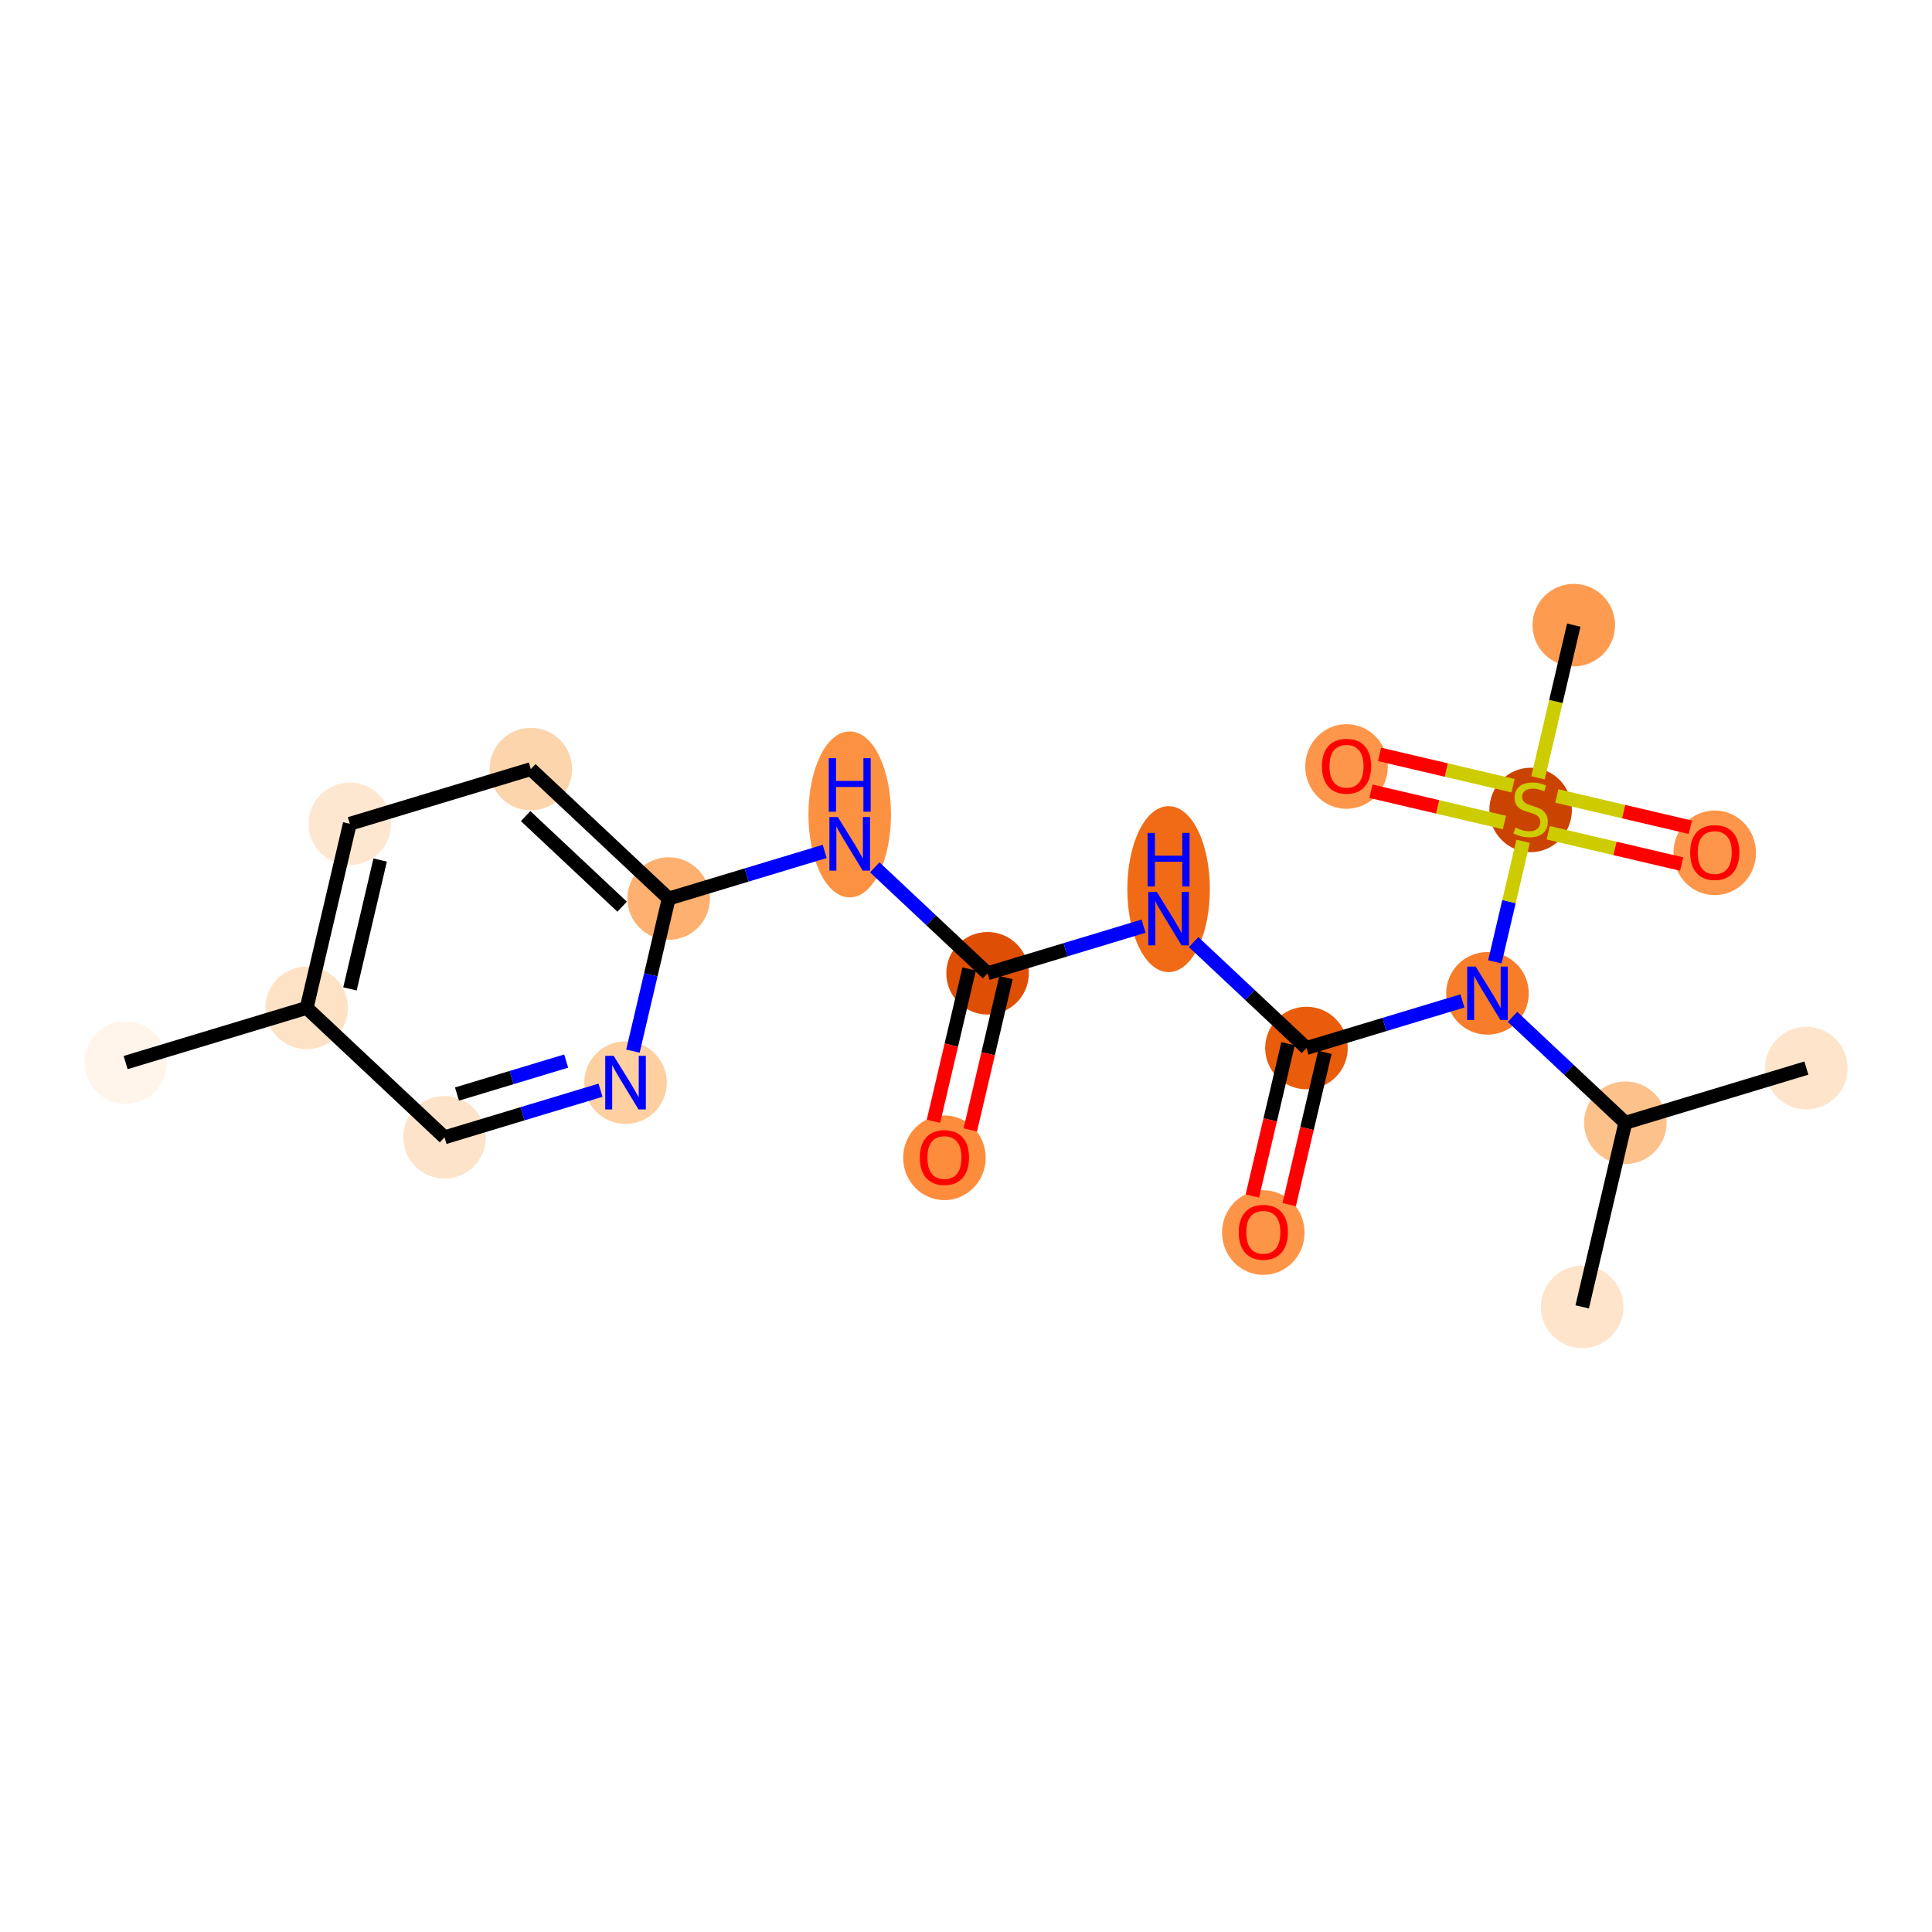 <?xml version='1.0' encoding='iso-8859-1'?>
<svg version='1.1' baseProfile='full'
              xmlns='http://www.w3.org/2000/svg'
                      xmlns:rdkit='http://www.rdkit.org/xml'
                      xmlns:xlink='http://www.w3.org/1999/xlink'
                  xml:space='preserve'
width='280px' height='280px' viewBox='0 0 280 280'>
<!-- END OF HEADER -->
<rect style='opacity:1.0;fill:#FFFFFF;stroke:none' width='280' height='280' x='0' y='0'> </rect>
<ellipse cx='18.208' cy='153.997' rx='5.481' ry='5.481'  style='fill:#FFF5EB;fill-rule:evenodd;stroke:#FFF5EB;stroke-width:1.0px;stroke-linecap:butt;stroke-linejoin:miter;stroke-opacity:1' />
<ellipse cx='44.443' cy='146.073' rx='5.481' ry='5.481'  style='fill:#FDE2C6;fill-rule:evenodd;stroke:#FDE2C6;stroke-width:1.0px;stroke-linecap:butt;stroke-linejoin:miter;stroke-opacity:1' />
<ellipse cx='50.697' cy='119.39' rx='5.481' ry='5.481'  style='fill:#FEE7D1;fill-rule:evenodd;stroke:#FEE7D1;stroke-width:1.0px;stroke-linecap:butt;stroke-linejoin:miter;stroke-opacity:1' />
<ellipse cx='76.931' cy='111.465' rx='5.481' ry='5.481'  style='fill:#FDD5AC;fill-rule:evenodd;stroke:#FDD5AC;stroke-width:1.0px;stroke-linecap:butt;stroke-linejoin:miter;stroke-opacity:1' />
<ellipse cx='96.912' cy='130.223' rx='5.481' ry='5.481'  style='fill:#FDB06F;fill-rule:evenodd;stroke:#FDB06F;stroke-width:1.0px;stroke-linecap:butt;stroke-linejoin:miter;stroke-opacity:1' />
<ellipse cx='123.147' cy='118.029' rx='5.481' ry='11.525'  style='fill:#FD9142;fill-rule:evenodd;stroke:#FD9142;stroke-width:1.0px;stroke-linecap:butt;stroke-linejoin:miter;stroke-opacity:1' />
<ellipse cx='143.127' cy='141.055' rx='5.481' ry='5.481'  style='fill:#DE4F05;fill-rule:evenodd;stroke:#DE4F05;stroke-width:1.0px;stroke-linecap:butt;stroke-linejoin:miter;stroke-opacity:1' />
<ellipse cx='136.873' cy='167.798' rx='5.481' ry='5.635'  style='fill:#FD8D3C;fill-rule:evenodd;stroke:#FD8D3C;stroke-width:1.0px;stroke-linecap:butt;stroke-linejoin:miter;stroke-opacity:1' />
<ellipse cx='169.362' cy='128.861' rx='5.481' ry='11.525'  style='fill:#F16B16;fill-rule:evenodd;stroke:#F16B16;stroke-width:1.0px;stroke-linecap:butt;stroke-linejoin:miter;stroke-opacity:1' />
<ellipse cx='189.342' cy='151.887' rx='5.481' ry='5.481'  style='fill:#E85C0C;fill-rule:evenodd;stroke:#E85C0C;stroke-width:1.0px;stroke-linecap:butt;stroke-linejoin:miter;stroke-opacity:1' />
<ellipse cx='183.088' cy='178.63' rx='5.481' ry='5.635'  style='fill:#FD9548;fill-rule:evenodd;stroke:#FD9548;stroke-width:1.0px;stroke-linecap:butt;stroke-linejoin:miter;stroke-opacity:1' />
<ellipse cx='215.577' cy='143.962' rx='5.481' ry='5.488'  style='fill:#F77D2A;fill-rule:evenodd;stroke:#F77D2A;stroke-width:1.0px;stroke-linecap:butt;stroke-linejoin:miter;stroke-opacity:1' />
<ellipse cx='235.557' cy='162.72' rx='5.481' ry='5.481'  style='fill:#FDC18B;fill-rule:evenodd;stroke:#FDC18B;stroke-width:1.0px;stroke-linecap:butt;stroke-linejoin:miter;stroke-opacity:1' />
<ellipse cx='261.792' cy='154.795' rx='5.481' ry='5.481'  style='fill:#FDE4CB;fill-rule:evenodd;stroke:#FDE4CB;stroke-width:1.0px;stroke-linecap:butt;stroke-linejoin:miter;stroke-opacity:1' />
<ellipse cx='229.303' cy='189.402' rx='5.481' ry='5.481'  style='fill:#FDE4CB;fill-rule:evenodd;stroke:#FDE4CB;stroke-width:1.0px;stroke-linecap:butt;stroke-linejoin:miter;stroke-opacity:1' />
<ellipse cx='221.831' cy='117.384' rx='5.481' ry='5.62'  style='fill:#CB4301;fill-rule:evenodd;stroke:#CB4301;stroke-width:1.0px;stroke-linecap:butt;stroke-linejoin:miter;stroke-opacity:1' />
<ellipse cx='228.085' cy='90.598' rx='5.481' ry='5.481'  style='fill:#FD9C51;fill-rule:evenodd;stroke:#FD9C51;stroke-width:1.0px;stroke-linecap:butt;stroke-linejoin:miter;stroke-opacity:1' />
<ellipse cx='195.148' cy='111.086' rx='5.481' ry='5.635'  style='fill:#FD964A;fill-rule:evenodd;stroke:#FD964A;stroke-width:1.0px;stroke-linecap:butt;stroke-linejoin:miter;stroke-opacity:1' />
<ellipse cx='248.513' cy='123.595' rx='5.481' ry='5.635'  style='fill:#FD964A;fill-rule:evenodd;stroke:#FD964A;stroke-width:1.0px;stroke-linecap:butt;stroke-linejoin:miter;stroke-opacity:1' />
<ellipse cx='90.658' cy='156.905' rx='5.481' ry='5.488'  style='fill:#FDCFA1;fill-rule:evenodd;stroke:#FDCFA1;stroke-width:1.0px;stroke-linecap:butt;stroke-linejoin:miter;stroke-opacity:1' />
<ellipse cx='64.423' cy='164.83' rx='5.481' ry='5.481'  style='fill:#FDE3C9;fill-rule:evenodd;stroke:#FDE3C9;stroke-width:1.0px;stroke-linecap:butt;stroke-linejoin:miter;stroke-opacity:1' />
<path class='bond-0 atom-0 atom-1' d='M 18.208,153.997 L 44.443,146.073' style='fill:none;fill-rule:evenodd;stroke:#000000;stroke-width:2.0px;stroke-linecap:butt;stroke-linejoin:miter;stroke-opacity:1' />
<path class='bond-1 atom-1 atom-2' d='M 44.443,146.073 L 50.697,119.39' style='fill:none;fill-rule:evenodd;stroke:#000000;stroke-width:2.0px;stroke-linecap:butt;stroke-linejoin:miter;stroke-opacity:1' />
<path class='bond-1 atom-1 atom-2' d='M 50.718,143.321 L 55.095,124.643' style='fill:none;fill-rule:evenodd;stroke:#000000;stroke-width:2.0px;stroke-linecap:butt;stroke-linejoin:miter;stroke-opacity:1' />
<path class='bond-20 atom-20 atom-1' d='M 64.423,164.83 L 44.443,146.073' style='fill:none;fill-rule:evenodd;stroke:#000000;stroke-width:2.0px;stroke-linecap:butt;stroke-linejoin:miter;stroke-opacity:1' />
<path class='bond-2 atom-2 atom-3' d='M 50.697,119.39 L 76.931,111.465' style='fill:none;fill-rule:evenodd;stroke:#000000;stroke-width:2.0px;stroke-linecap:butt;stroke-linejoin:miter;stroke-opacity:1' />
<path class='bond-3 atom-3 atom-4' d='M 76.931,111.465 L 96.912,130.223' style='fill:none;fill-rule:evenodd;stroke:#000000;stroke-width:2.0px;stroke-linecap:butt;stroke-linejoin:miter;stroke-opacity:1' />
<path class='bond-3 atom-3 atom-4' d='M 76.177,118.275 L 90.163,131.405' style='fill:none;fill-rule:evenodd;stroke:#000000;stroke-width:2.0px;stroke-linecap:butt;stroke-linejoin:miter;stroke-opacity:1' />
<path class='bond-4 atom-4 atom-5' d='M 96.912,130.223 L 108.215,126.808' style='fill:none;fill-rule:evenodd;stroke:#000000;stroke-width:2.0px;stroke-linecap:butt;stroke-linejoin:miter;stroke-opacity:1' />
<path class='bond-4 atom-4 atom-5' d='M 108.215,126.808 L 119.518,123.394' style='fill:none;fill-rule:evenodd;stroke:#0000FF;stroke-width:2.0px;stroke-linecap:butt;stroke-linejoin:miter;stroke-opacity:1' />
<path class='bond-18 atom-4 atom-19' d='M 96.912,130.223 L 94.32,141.281' style='fill:none;fill-rule:evenodd;stroke:#000000;stroke-width:2.0px;stroke-linecap:butt;stroke-linejoin:miter;stroke-opacity:1' />
<path class='bond-18 atom-4 atom-19' d='M 94.32,141.281 L 91.728,152.339' style='fill:none;fill-rule:evenodd;stroke:#0000FF;stroke-width:2.0px;stroke-linecap:butt;stroke-linejoin:miter;stroke-opacity:1' />
<path class='bond-5 atom-5 atom-6' d='M 126.775,125.704 L 134.951,133.38' style='fill:none;fill-rule:evenodd;stroke:#0000FF;stroke-width:2.0px;stroke-linecap:butt;stroke-linejoin:miter;stroke-opacity:1' />
<path class='bond-5 atom-5 atom-6' d='M 134.951,133.38 L 143.127,141.055' style='fill:none;fill-rule:evenodd;stroke:#000000;stroke-width:2.0px;stroke-linecap:butt;stroke-linejoin:miter;stroke-opacity:1' />
<path class='bond-6 atom-6 atom-7' d='M 140.459,140.43 L 137.872,151.466' style='fill:none;fill-rule:evenodd;stroke:#000000;stroke-width:2.0px;stroke-linecap:butt;stroke-linejoin:miter;stroke-opacity:1' />
<path class='bond-6 atom-6 atom-7' d='M 137.872,151.466 L 135.285,162.502' style='fill:none;fill-rule:evenodd;stroke:#FF0000;stroke-width:2.0px;stroke-linecap:butt;stroke-linejoin:miter;stroke-opacity:1' />
<path class='bond-6 atom-6 atom-7' d='M 145.795,141.68 L 143.208,152.717' style='fill:none;fill-rule:evenodd;stroke:#000000;stroke-width:2.0px;stroke-linecap:butt;stroke-linejoin:miter;stroke-opacity:1' />
<path class='bond-6 atom-6 atom-7' d='M 143.208,152.717 L 140.622,163.753' style='fill:none;fill-rule:evenodd;stroke:#FF0000;stroke-width:2.0px;stroke-linecap:butt;stroke-linejoin:miter;stroke-opacity:1' />
<path class='bond-7 atom-6 atom-8' d='M 143.127,141.055 L 154.43,137.641' style='fill:none;fill-rule:evenodd;stroke:#000000;stroke-width:2.0px;stroke-linecap:butt;stroke-linejoin:miter;stroke-opacity:1' />
<path class='bond-7 atom-6 atom-8' d='M 154.43,137.641 L 165.733,134.226' style='fill:none;fill-rule:evenodd;stroke:#0000FF;stroke-width:2.0px;stroke-linecap:butt;stroke-linejoin:miter;stroke-opacity:1' />
<path class='bond-8 atom-8 atom-9' d='M 172.99,136.536 L 181.166,144.212' style='fill:none;fill-rule:evenodd;stroke:#0000FF;stroke-width:2.0px;stroke-linecap:butt;stroke-linejoin:miter;stroke-opacity:1' />
<path class='bond-8 atom-8 atom-9' d='M 181.166,144.212 L 189.342,151.887' style='fill:none;fill-rule:evenodd;stroke:#000000;stroke-width:2.0px;stroke-linecap:butt;stroke-linejoin:miter;stroke-opacity:1' />
<path class='bond-9 atom-9 atom-10' d='M 186.674,151.262 L 184.087,162.298' style='fill:none;fill-rule:evenodd;stroke:#000000;stroke-width:2.0px;stroke-linecap:butt;stroke-linejoin:miter;stroke-opacity:1' />
<path class='bond-9 atom-9 atom-10' d='M 184.087,162.298 L 181.5,173.335' style='fill:none;fill-rule:evenodd;stroke:#FF0000;stroke-width:2.0px;stroke-linecap:butt;stroke-linejoin:miter;stroke-opacity:1' />
<path class='bond-9 atom-9 atom-10' d='M 192.01,152.513 L 189.423,163.549' style='fill:none;fill-rule:evenodd;stroke:#000000;stroke-width:2.0px;stroke-linecap:butt;stroke-linejoin:miter;stroke-opacity:1' />
<path class='bond-9 atom-9 atom-10' d='M 189.423,163.549 L 186.837,174.585' style='fill:none;fill-rule:evenodd;stroke:#FF0000;stroke-width:2.0px;stroke-linecap:butt;stroke-linejoin:miter;stroke-opacity:1' />
<path class='bond-10 atom-9 atom-11' d='M 189.342,151.887 L 200.645,148.473' style='fill:none;fill-rule:evenodd;stroke:#000000;stroke-width:2.0px;stroke-linecap:butt;stroke-linejoin:miter;stroke-opacity:1' />
<path class='bond-10 atom-9 atom-11' d='M 200.645,148.473 L 211.948,145.059' style='fill:none;fill-rule:evenodd;stroke:#0000FF;stroke-width:2.0px;stroke-linecap:butt;stroke-linejoin:miter;stroke-opacity:1' />
<path class='bond-11 atom-11 atom-12' d='M 219.205,147.369 L 227.381,155.044' style='fill:none;fill-rule:evenodd;stroke:#0000FF;stroke-width:2.0px;stroke-linecap:butt;stroke-linejoin:miter;stroke-opacity:1' />
<path class='bond-11 atom-11 atom-12' d='M 227.381,155.044 L 235.557,162.72' style='fill:none;fill-rule:evenodd;stroke:#000000;stroke-width:2.0px;stroke-linecap:butt;stroke-linejoin:miter;stroke-opacity:1' />
<path class='bond-14 atom-11 atom-15' d='M 216.647,139.397 L 218.694,130.661' style='fill:none;fill-rule:evenodd;stroke:#0000FF;stroke-width:2.0px;stroke-linecap:butt;stroke-linejoin:miter;stroke-opacity:1' />
<path class='bond-14 atom-11 atom-15' d='M 218.694,130.661 L 220.742,121.926' style='fill:none;fill-rule:evenodd;stroke:#CCCC00;stroke-width:2.0px;stroke-linecap:butt;stroke-linejoin:miter;stroke-opacity:1' />
<path class='bond-12 atom-12 atom-13' d='M 235.557,162.72 L 261.792,154.795' style='fill:none;fill-rule:evenodd;stroke:#000000;stroke-width:2.0px;stroke-linecap:butt;stroke-linejoin:miter;stroke-opacity:1' />
<path class='bond-13 atom-12 atom-14' d='M 235.557,162.72 L 229.303,189.402' style='fill:none;fill-rule:evenodd;stroke:#000000;stroke-width:2.0px;stroke-linecap:butt;stroke-linejoin:miter;stroke-opacity:1' />
<path class='bond-15 atom-15 atom-16' d='M 222.898,112.725 L 225.492,101.662' style='fill:none;fill-rule:evenodd;stroke:#CCCC00;stroke-width:2.0px;stroke-linecap:butt;stroke-linejoin:miter;stroke-opacity:1' />
<path class='bond-15 atom-15 atom-16' d='M 225.492,101.662 L 228.085,90.598' style='fill:none;fill-rule:evenodd;stroke:#000000;stroke-width:2.0px;stroke-linecap:butt;stroke-linejoin:miter;stroke-opacity:1' />
<path class='bond-16 atom-15 atom-17' d='M 219.283,113.868 L 209.611,111.601' style='fill:none;fill-rule:evenodd;stroke:#CCCC00;stroke-width:2.0px;stroke-linecap:butt;stroke-linejoin:miter;stroke-opacity:1' />
<path class='bond-16 atom-15 atom-17' d='M 209.611,111.601 L 199.94,109.334' style='fill:none;fill-rule:evenodd;stroke:#FF0000;stroke-width:2.0px;stroke-linecap:butt;stroke-linejoin:miter;stroke-opacity:1' />
<path class='bond-16 atom-15 atom-17' d='M 218.032,119.205 L 208.361,116.938' style='fill:none;fill-rule:evenodd;stroke:#CCCC00;stroke-width:2.0px;stroke-linecap:butt;stroke-linejoin:miter;stroke-opacity:1' />
<path class='bond-16 atom-15 atom-17' d='M 208.361,116.938 L 198.689,114.671' style='fill:none;fill-rule:evenodd;stroke:#FF0000;stroke-width:2.0px;stroke-linecap:butt;stroke-linejoin:miter;stroke-opacity:1' />
<path class='bond-17 atom-15 atom-18' d='M 224.379,120.692 L 234.05,122.959' style='fill:none;fill-rule:evenodd;stroke:#CCCC00;stroke-width:2.0px;stroke-linecap:butt;stroke-linejoin:miter;stroke-opacity:1' />
<path class='bond-17 atom-15 atom-18' d='M 234.05,122.959 L 243.721,125.226' style='fill:none;fill-rule:evenodd;stroke:#FF0000;stroke-width:2.0px;stroke-linecap:butt;stroke-linejoin:miter;stroke-opacity:1' />
<path class='bond-17 atom-15 atom-18' d='M 225.63,115.356 L 235.301,117.623' style='fill:none;fill-rule:evenodd;stroke:#CCCC00;stroke-width:2.0px;stroke-linecap:butt;stroke-linejoin:miter;stroke-opacity:1' />
<path class='bond-17 atom-15 atom-18' d='M 235.301,117.623 L 244.972,119.89' style='fill:none;fill-rule:evenodd;stroke:#FF0000;stroke-width:2.0px;stroke-linecap:butt;stroke-linejoin:miter;stroke-opacity:1' />
<path class='bond-19 atom-19 atom-20' d='M 87.029,158.001 L 75.726,161.415' style='fill:none;fill-rule:evenodd;stroke:#0000FF;stroke-width:2.0px;stroke-linecap:butt;stroke-linejoin:miter;stroke-opacity:1' />
<path class='bond-19 atom-19 atom-20' d='M 75.726,161.415 L 64.423,164.83' style='fill:none;fill-rule:evenodd;stroke:#000000;stroke-width:2.0px;stroke-linecap:butt;stroke-linejoin:miter;stroke-opacity:1' />
<path class='bond-19 atom-19 atom-20' d='M 82.054,153.778 L 74.141,156.169' style='fill:none;fill-rule:evenodd;stroke:#0000FF;stroke-width:2.0px;stroke-linecap:butt;stroke-linejoin:miter;stroke-opacity:1' />
<path class='bond-19 atom-19 atom-20' d='M 74.141,156.169 L 66.229,158.559' style='fill:none;fill-rule:evenodd;stroke:#000000;stroke-width:2.0px;stroke-linecap:butt;stroke-linejoin:miter;stroke-opacity:1' />
<path  class='atom-5' d='M 121.431 118.417
L 123.974 122.528
Q 124.226 122.934, 124.632 123.668
Q 125.038 124.402, 125.059 124.446
L 125.059 118.417
L 126.09 118.417
L 126.09 126.178
L 125.027 126.178
L 122.297 121.684
Q 121.979 121.158, 121.639 120.555
Q 121.31 119.952, 121.212 119.765
L 121.212 126.178
L 120.203 126.178
L 120.203 118.417
L 121.431 118.417
' fill='#0000FF'/>
<path  class='atom-5' d='M 120.11 109.88
L 121.162 109.88
L 121.162 113.179
L 125.131 113.179
L 125.131 109.88
L 126.183 109.88
L 126.183 117.641
L 125.131 117.641
L 125.131 114.056
L 121.162 114.056
L 121.162 117.641
L 120.11 117.641
L 120.11 109.88
' fill='#0000FF'/>
<path  class='atom-7' d='M 133.31 167.759
Q 133.31 165.896, 134.231 164.854
Q 135.152 163.813, 136.873 163.813
Q 138.594 163.813, 139.515 164.854
Q 140.436 165.896, 140.436 167.759
Q 140.436 169.645, 139.504 170.719
Q 138.572 171.782, 136.873 171.782
Q 135.163 171.782, 134.231 170.719
Q 133.31 169.656, 133.31 167.759
M 136.873 170.905
Q 138.057 170.905, 138.693 170.116
Q 139.339 169.316, 139.339 167.759
Q 139.339 166.235, 138.693 165.468
Q 138.057 164.69, 136.873 164.69
Q 135.689 164.69, 135.042 165.457
Q 134.406 166.225, 134.406 167.759
Q 134.406 169.327, 135.042 170.116
Q 135.689 170.905, 136.873 170.905
' fill='#FF0000'/>
<path  class='atom-8' d='M 167.646 129.249
L 170.189 133.36
Q 170.441 133.766, 170.847 134.5
Q 171.253 135.235, 171.274 135.279
L 171.274 129.249
L 172.305 129.249
L 172.305 137.011
L 171.242 137.011
L 168.512 132.516
Q 168.194 131.99, 167.854 131.387
Q 167.525 130.784, 167.427 130.598
L 167.427 137.011
L 166.418 137.011
L 166.418 129.249
L 167.646 129.249
' fill='#0000FF'/>
<path  class='atom-8' d='M 166.325 120.712
L 167.377 120.712
L 167.377 124.012
L 171.346 124.012
L 171.346 120.712
L 172.398 120.712
L 172.398 128.473
L 171.346 128.473
L 171.346 124.889
L 167.377 124.889
L 167.377 128.473
L 166.325 128.473
L 166.325 120.712
' fill='#0000FF'/>
<path  class='atom-10' d='M 179.525 178.592
Q 179.525 176.728, 180.446 175.687
Q 181.367 174.645, 183.088 174.645
Q 184.809 174.645, 185.73 175.687
Q 186.651 176.728, 186.651 178.592
Q 186.651 180.477, 185.719 181.551
Q 184.787 182.615, 183.088 182.615
Q 181.378 182.615, 180.446 181.551
Q 179.525 180.488, 179.525 178.592
M 183.088 181.738
Q 184.272 181.738, 184.908 180.948
Q 185.554 180.148, 185.554 178.592
Q 185.554 177.068, 184.908 176.3
Q 184.272 175.522, 183.088 175.522
Q 181.904 175.522, 181.257 176.29
Q 180.622 177.057, 180.622 178.592
Q 180.622 180.159, 181.257 180.948
Q 181.904 181.738, 183.088 181.738
' fill='#FF0000'/>
<path  class='atom-11' d='M 213.861 140.082
L 216.404 144.193
Q 216.656 144.598, 217.062 145.333
Q 217.468 146.067, 217.49 146.111
L 217.49 140.082
L 218.52 140.082
L 218.52 147.843
L 217.457 147.843
L 214.727 143.349
Q 214.409 142.822, 214.069 142.219
Q 213.74 141.617, 213.642 141.43
L 213.642 147.843
L 212.633 147.843
L 212.633 140.082
L 213.861 140.082
' fill='#0000FF'/>
<path  class='atom-15' d='M 219.638 119.944
Q 219.726 119.977, 220.088 120.13
Q 220.449 120.284, 220.844 120.383
Q 221.25 120.47, 221.644 120.47
Q 222.379 120.47, 222.806 120.119
Q 223.234 119.758, 223.234 119.133
Q 223.234 118.705, 223.015 118.442
Q 222.806 118.179, 222.477 118.037
Q 222.149 117.894, 221.6 117.73
Q 220.91 117.521, 220.493 117.324
Q 220.088 117.127, 219.792 116.71
Q 219.507 116.294, 219.507 115.592
Q 219.507 114.616, 220.164 114.013
Q 220.833 113.411, 222.149 113.411
Q 223.047 113.411, 224.067 113.838
L 223.815 114.682
Q 222.883 114.299, 222.181 114.299
Q 221.425 114.299, 221.009 114.616
Q 220.592 114.923, 220.603 115.46
Q 220.603 115.877, 220.811 116.129
Q 221.03 116.381, 221.337 116.524
Q 221.655 116.666, 222.181 116.831
Q 222.883 117.05, 223.3 117.269
Q 223.716 117.488, 224.012 117.938
Q 224.319 118.376, 224.319 119.133
Q 224.319 120.207, 223.596 120.788
Q 222.883 121.358, 221.688 121.358
Q 220.998 121.358, 220.471 121.205
Q 219.956 121.062, 219.342 120.81
L 219.638 119.944
' fill='#CCCC00'/>
<path  class='atom-17' d='M 191.586 111.048
Q 191.586 109.184, 192.507 108.143
Q 193.427 107.102, 195.148 107.102
Q 196.869 107.102, 197.79 108.143
Q 198.711 109.184, 198.711 111.048
Q 198.711 112.934, 197.779 114.008
Q 196.848 115.071, 195.148 115.071
Q 193.438 115.071, 192.507 114.008
Q 191.586 112.945, 191.586 111.048
M 195.148 114.194
Q 196.332 114.194, 196.968 113.405
Q 197.615 112.605, 197.615 111.048
Q 197.615 109.524, 196.968 108.757
Q 196.332 107.979, 195.148 107.979
Q 193.965 107.979, 193.318 108.746
Q 192.682 109.513, 192.682 111.048
Q 192.682 112.616, 193.318 113.405
Q 193.965 114.194, 195.148 114.194
' fill='#FF0000'/>
<path  class='atom-18' d='M 244.95 123.556
Q 244.95 121.693, 245.871 120.651
Q 246.792 119.61, 248.513 119.61
Q 250.234 119.61, 251.155 120.651
Q 252.076 121.693, 252.076 123.556
Q 252.076 125.442, 251.144 126.516
Q 250.212 127.579, 248.513 127.579
Q 246.803 127.579, 245.871 126.516
Q 244.95 125.453, 244.95 123.556
M 248.513 126.702
Q 249.697 126.702, 250.333 125.913
Q 250.979 125.113, 250.979 123.556
Q 250.979 122.032, 250.333 121.265
Q 249.697 120.487, 248.513 120.487
Q 247.329 120.487, 246.682 121.254
Q 246.046 122.022, 246.046 123.556
Q 246.046 125.124, 246.682 125.913
Q 247.329 126.702, 248.513 126.702
' fill='#FF0000'/>
<path  class='atom-19' d='M 88.942 153.024
L 91.486 157.135
Q 91.738 157.541, 92.143 158.275
Q 92.549 159.01, 92.571 159.053
L 92.571 153.024
L 93.601 153.024
L 93.601 160.786
L 92.538 160.786
L 89.808 156.291
Q 89.49 155.765, 89.151 155.162
Q 88.822 154.559, 88.723 154.373
L 88.723 160.786
L 87.715 160.786
L 87.715 153.024
L 88.942 153.024
' fill='#0000FF'/>
</svg>
